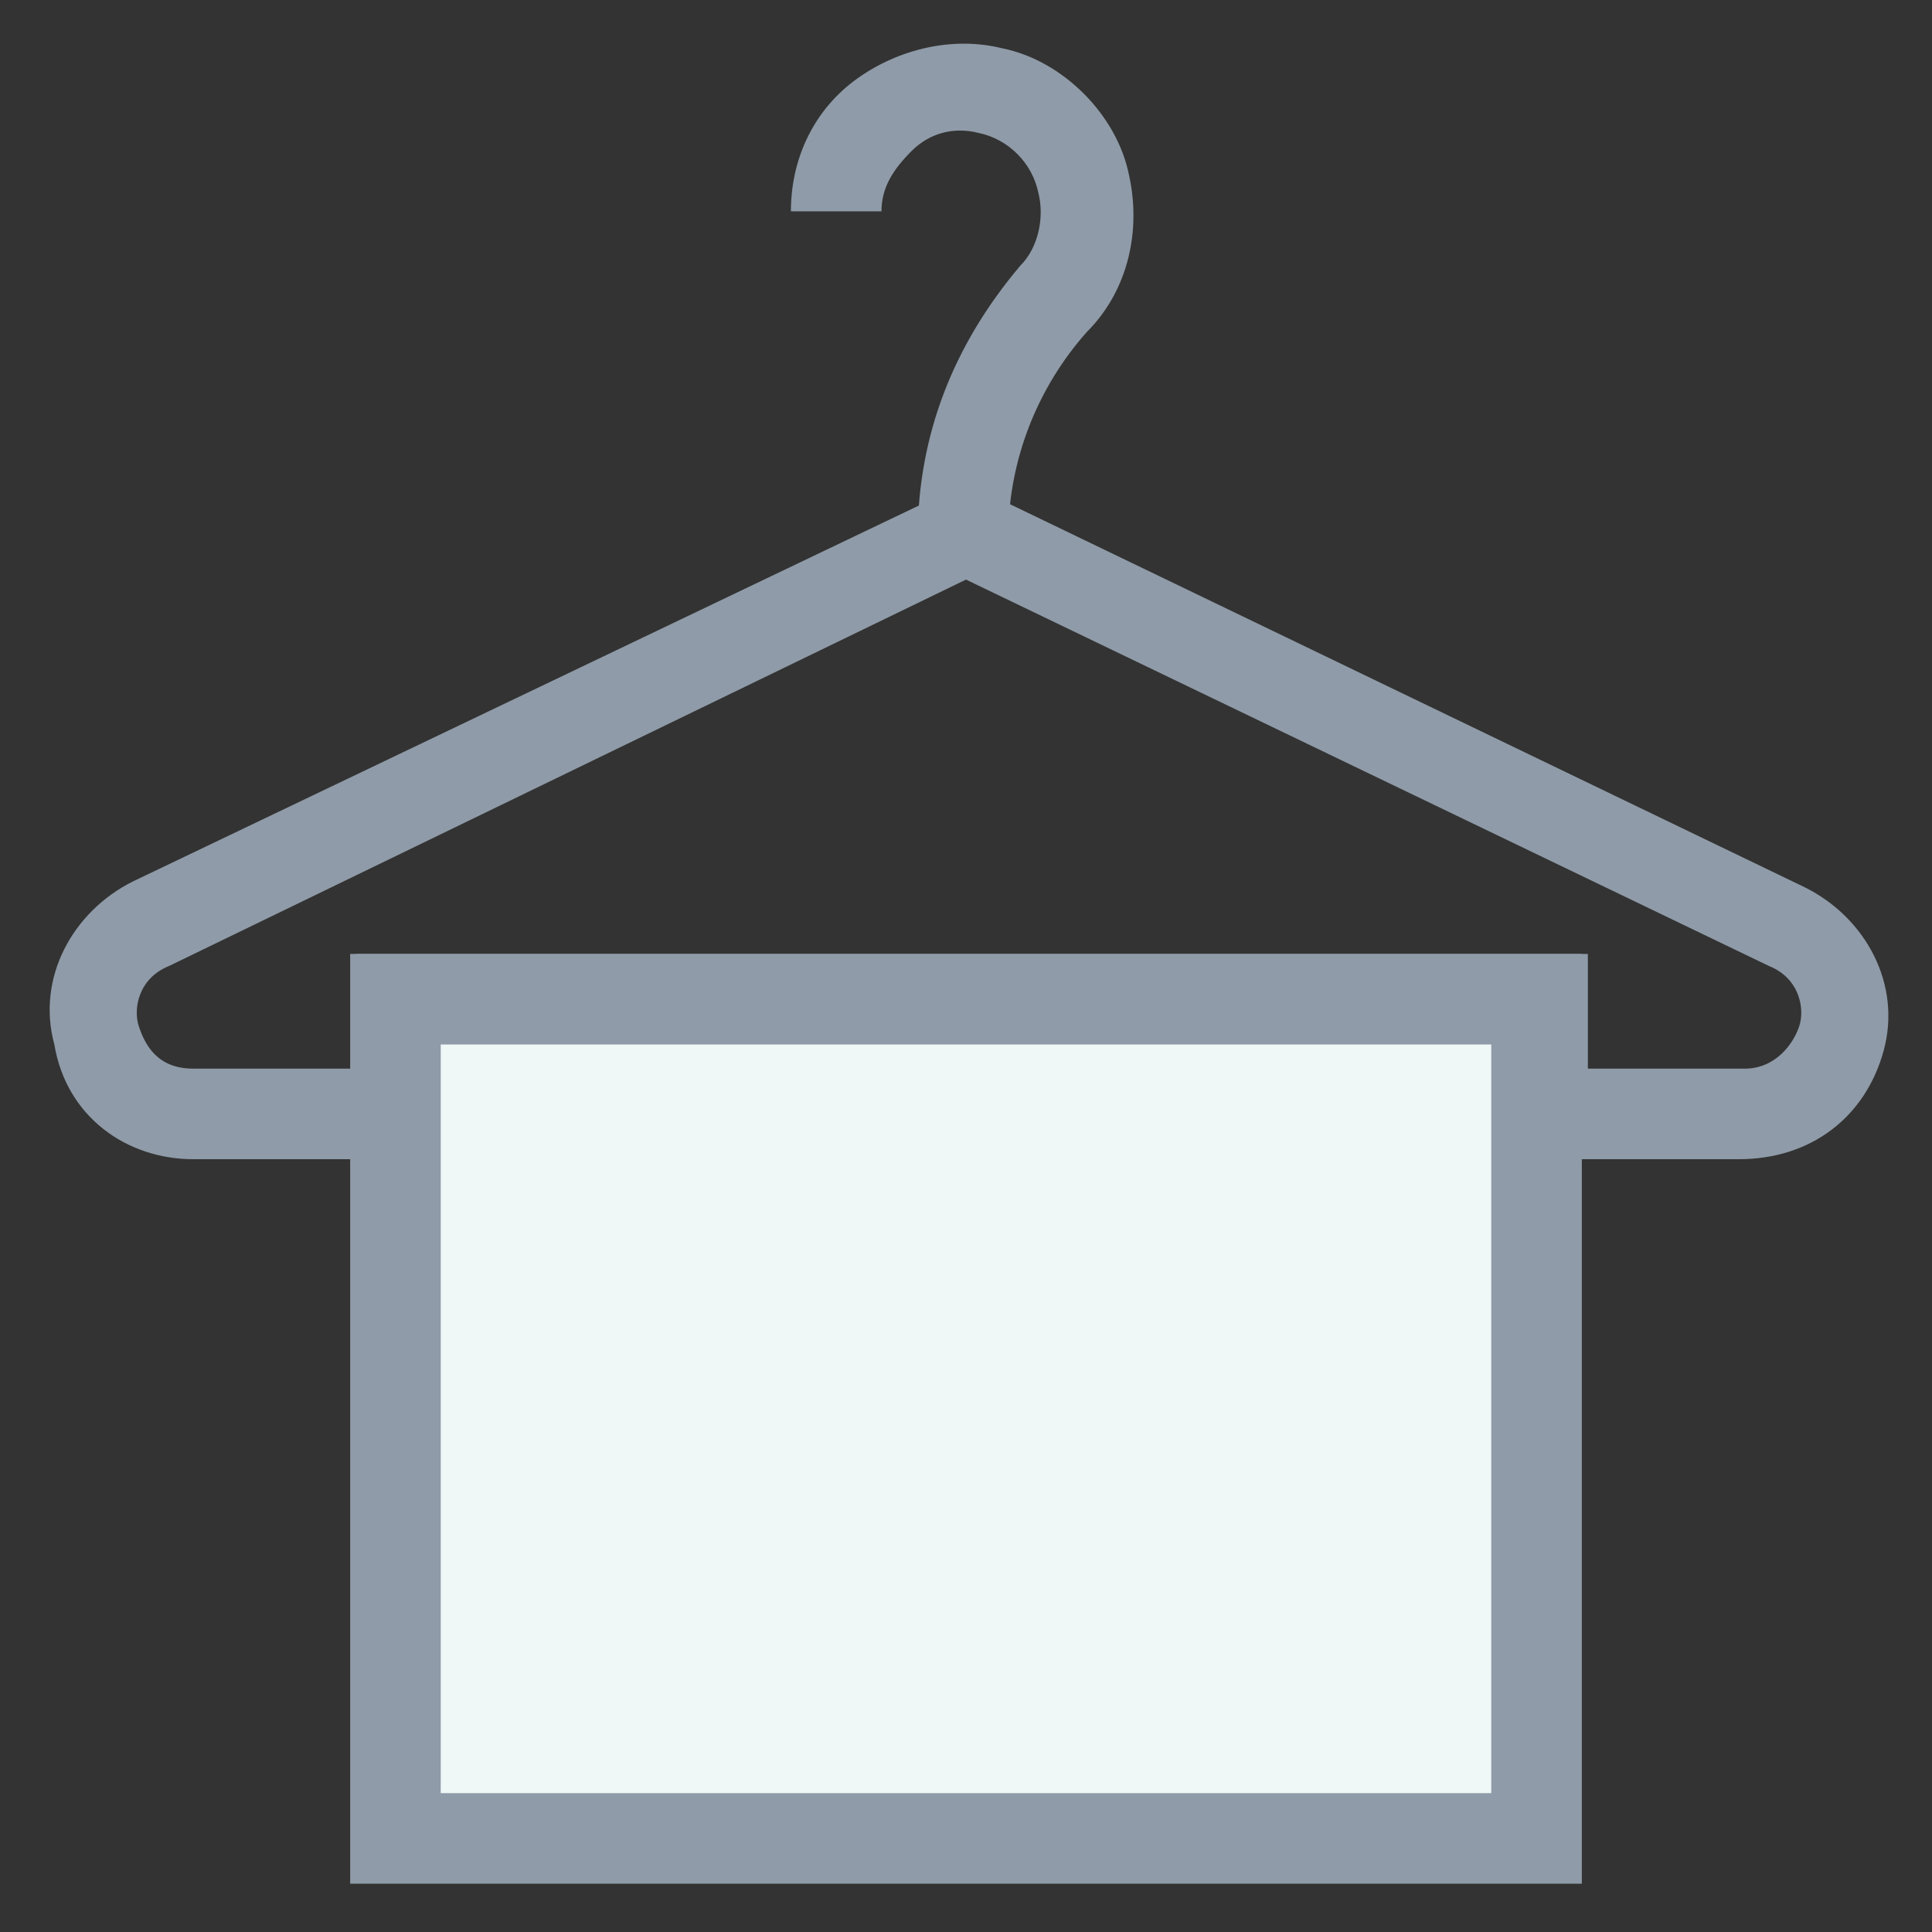 <?xml version="1.0" encoding="utf-8"?>
<!-- Generator: Adobe Illustrator 18.0.0, SVG Export Plug-In . SVG Version: 6.00 Build 0)  -->
<!DOCTYPE svg PUBLIC "-//W3C//DTD SVG 1.1//EN" "http://www.w3.org/Graphics/SVG/1.1/DTD/svg11.dtd">
<svg version="1.1" id="Layer_1" xmlns="http://www.w3.org/2000/svg" xmlns:xlink="http://www.w3.org/1999/xlink" x="0px" y="0px"
	 viewBox="0 0 32 32" enable-background="new 0 0 32 32" xml:space="preserve">
<rect x="0" y="0" width="32" height="32" fill="#333333" stroke="none"/>
<g>
	<g>
		<path fill="#8F9BA8" d="M16.7,8.9h-1.5c0-1.7,0.6-3.2,1.7-4.5c0.3-0.3,0.4-0.8,0.3-1.2c-0.1-0.5-0.5-0.9-1-1
			c-0.4-0.1-0.8,0-1.1,0.3c-0.3,0.3-0.5,0.6-0.5,1h-1.5c0-0.9,0.4-1.7,1.1-2.2c0.7-0.5,1.6-0.7,2.4-0.5c1,0.2,1.9,1.1,2.1,2.1
			c0.2,0.9,0,1.9-0.7,2.6C17.2,6.4,16.7,7.6,16.7,8.9z"/>
	</g>
	<g>
		<path fill="#8F9BA8" d="M28.8,19.2h-4.2v-1.9H7.3v1.9H3.2c-1.1,0-2.1-0.7-2.3-1.9c-0.3-1.1,0.3-2.2,1.3-2.7L16,8l13.9,6.7
			c1,0.5,1.6,1.6,1.3,2.7C30.9,18.5,30,19.2,28.8,19.2z M26.2,17.7h2.7c0.5,0,0.8-0.4,0.9-0.7c0.1-0.3,0-0.8-0.5-1L16,9.6L2.8,16
			c-0.5,0.2-0.6,0.7-0.5,1c0.1,0.3,0.3,0.7,0.9,0.7h2.7v-1.9h20.4V17.7z"/>
	</g>
	<g>
		<polygon fill="#F0F7F7" points="6.6,16.6 6.6,18.5 6.6,30.5 25.4,30.5 25.4,18.5 25.4,16.6 		"/>
		<path fill="#8F9BA8" d="M26.2,31.2H5.8V15.8h20.4V31.2z M7.3,29.7h17.4V17.3H7.3V29.7z"/>
	</g>
</g>
</svg>
